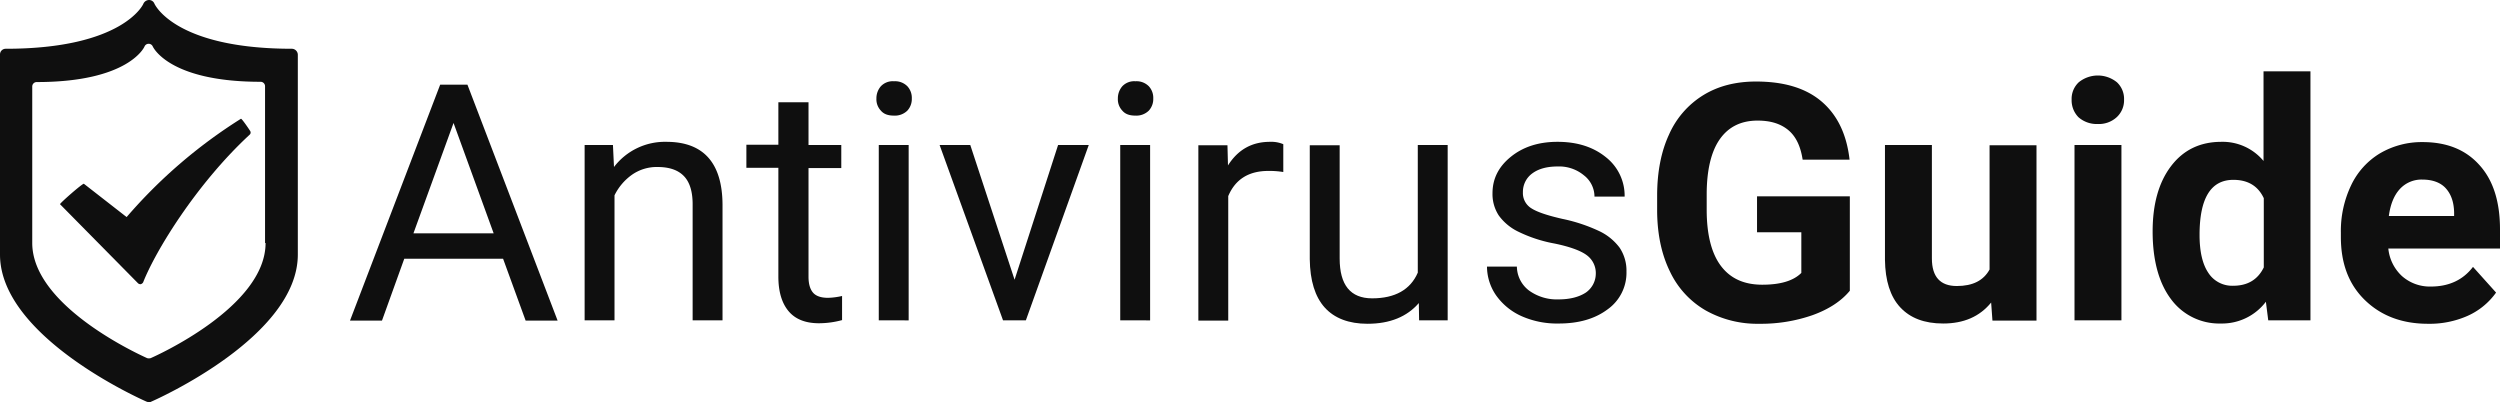 <svg xmlns="http://www.w3.org/2000/svg" viewBox="0 0 953.6 153.4"><defs><style>.cls-1{fill:#0f0f0f;}</style></defs><g id="Layer_2" data-name="Layer 2"><g id="svg8"><path class="cls-1" d="M191.9,98.7H154.2l-8.5,23.6H133.5l34.4-90h10.4l34.4,90H200.5ZM157.7,89h30.6L173,46.9Z"/><path class="cls-1" d="M233.8,55.3l.4,8.4a24.4,24.4,0,0,1,20-9.6c14.1,0,21.3,8,21.4,23.9v44.2H264.2V77.9c0-4.8-1.1-8.4-3.3-10.7s-5.5-3.5-10.1-3.5a16.49,16.49,0,0,0-9.8,3,20.89,20.89,0,0,0-6.6,7.8v47.7H223V55.3Z"/><path class="cls-1" d="M308.4,39.1V55.3h12.5v8.8H308.4v41.5c0,2.7.6,4.7,1.7,6s3,2,5.7,2a26.41,26.41,0,0,0,5.4-.7v9.2a33.88,33.88,0,0,1-8.8,1.2c-5.1,0-9-1.5-11.6-4.6s-3.9-7.5-3.9-13.2V64H284.7V55.2h12.2V39h11.5v.1Z"/><path class="cls-1" d="M334.3,37.6a7,7,0,0,1,1.7-4.7,6.21,6.21,0,0,1,5-1.9,6.57,6.57,0,0,1,5.1,1.9,6.5,6.5,0,0,1,1.7,4.7,6.52,6.52,0,0,1-1.7,4.6,6.79,6.79,0,0,1-5.1,1.9c-2.3,0-3.9-.6-5-1.9A6.26,6.26,0,0,1,334.3,37.6Zm12.3,84.6H335.2V55.3h11.4Z"/><path class="cls-1" d="M387,106.7l16.6-51.4h11.7l-24,66.9h-8.7L358.4,55.3h11.7Z"/><path class="cls-1" d="M426.4,37.6a7,7,0,0,1,1.7-4.7,6.21,6.21,0,0,1,5-1.9,6.57,6.57,0,0,1,5.1,1.9,6.5,6.5,0,0,1,1.7,4.7,6.52,6.52,0,0,1-1.7,4.6,6.79,6.79,0,0,1-5.1,1.9c-2.3,0-3.9-.6-5-1.9A6.26,6.26,0,0,1,426.4,37.6Zm12.3,84.6H427.3V55.3h11.4Z"/><path class="cls-1" d="M489.4,65.6a32.79,32.79,0,0,0-5.6-.4q-11.25,0-15.3,9.6v47.5H457.1V55.4h11.1l.2,7.7c3.8-6,9.1-9,16-9a11.65,11.65,0,0,1,5.1.9V65.6Z"/><path class="cls-1" d="M541.2,115.6c-4.5,5.2-11,7.9-19.6,7.9-7.1,0-12.6-2.1-16.3-6.2s-5.6-10.3-5.7-18.4V55.4H511V98.6c0,10.1,4.1,15.2,12.4,15.2,8.7,0,14.6-3.3,17.4-9.8V55.3h11.4v66.9H541.3Z"/><path class="cls-1" d="M608.7,104.5a8.47,8.47,0,0,0-3.5-7.2c-2.3-1.7-6.4-3.2-12.2-4.4a53.05,53.05,0,0,1-13.8-4.5,19.8,19.8,0,0,1-7.5-6.2,14.89,14.89,0,0,1-2.4-8.5c0-5.5,2.3-10.1,7-13.9s10.6-5.7,17.8-5.7c7.6,0,13.7,2,18.5,5.9a18.66,18.66,0,0,1,7.1,15H608.2a10.31,10.31,0,0,0-4-8.1,14.79,14.79,0,0,0-10-3.4c-4.2,0-7.4.9-9.8,2.7a8.67,8.67,0,0,0-3.5,7.1,6.81,6.81,0,0,0,3.3,6.2c2.2,1.4,6.1,2.7,11.8,4a62.65,62.65,0,0,1,13.9,4.6,20.76,20.76,0,0,1,7.9,6.4,15.75,15.75,0,0,1,2.6,9.1,17.11,17.11,0,0,1-7.2,14.4q-7.2,5.4-18.6,5.4a33.33,33.33,0,0,1-14.2-2.8,23.73,23.73,0,0,1-9.7-7.9,19.39,19.39,0,0,1-3.5-11h11.4a11.65,11.65,0,0,0,4.6,9.1,18.09,18.09,0,0,0,11.3,3.4c4.3,0,7.8-.9,10.4-2.6A8.83,8.83,0,0,0,608.7,104.5Z"/><path class="cls-1" d="M705.6,110.9c-3.3,4-8.1,7.1-14.2,9.3a59.62,59.62,0,0,1-20.3,3.3,40.24,40.24,0,0,1-20.5-5.1A33.72,33.72,0,0,1,637,103.6c-3.2-6.5-4.8-14.1-4.9-22.8V74.7c0-9,1.5-16.8,4.5-23.3a33.47,33.47,0,0,1,13.1-15.1c5.7-3.5,12.4-5.2,20.1-5.2,10.7,0,19,2.5,25,7.6s9.6,12.5,10.7,22.2H687.6c-.8-5.2-2.6-8.9-5.5-11.3S675.4,46,670.4,46c-6.3,0-11.1,2.4-14.4,7.1s-5,11.8-5,21.1V80c0,9.4,1.8,16.6,5.4,21.4s8.8,7.2,15.8,7.2,11.9-1.5,14.9-4.5V88.6H670.2V74.9h35.4Z"/><path class="cls-1" d="M759.5,115.4c-4.4,5.4-10.5,8-18.3,8-7.2,0-12.6-2.1-16.4-6.2S719.1,107,719,99.1V55.3h17.9V98.6c0,7,3.2,10.5,9.5,10.5,6.1,0,10.2-2.1,12.5-6.3V55.4h17.9v66.9H760Z"/><path class="cls-1" d="M790.2,38a8.67,8.67,0,0,1,2.7-6.6,11.55,11.55,0,0,1,14.6,0,8.67,8.67,0,0,1,2.7,6.6,8.76,8.76,0,0,1-2.8,6.7,10.07,10.07,0,0,1-7.3,2.6,10.51,10.51,0,0,1-7.3-2.6A9.2,9.2,0,0,1,790.2,38Zm19,84.2H791.3V55.3h17.9Z"/><path class="cls-1" d="M821.1,88.3c0-10.4,2.3-18.7,7-24.9s11.1-9.3,19.2-9.3a20.26,20.26,0,0,1,16.1,7.3V27.2h17.9v95H865.2l-.9-7.1a21,21,0,0,1-17.2,8.3,22.82,22.82,0,0,1-19-9.3C823.5,108,821.1,99.3,821.1,88.3ZM839,89.6q0,9.45,3.3,14.4a10.81,10.81,0,0,0,9.5,5c5.5,0,9.4-2.3,11.7-7V75.6c-2.2-4.7-6.1-7-11.6-7Q839,68.6,839,89.6Z"/><path class="cls-1" d="M926.1,123.5q-14.7,0-24-9c-6.2-6-9.2-14-9.2-24.1V88.7a40.34,40.34,0,0,1,3.9-18,28.41,28.41,0,0,1,11-12.2,31.46,31.46,0,0,1,16.3-4.3q13.8,0,21.6,8.7c5.3,5.8,7.9,14,7.9,24.6v7.3H911a16.52,16.52,0,0,0,5.2,10.5,16,16,0,0,0,11,4c6.9,0,12.3-2.5,16.1-7.5l8.8,9.8a26.67,26.67,0,0,1-10.9,8.9A35.75,35.75,0,0,1,926.1,123.5Zm-2.1-55a11.17,11.17,0,0,0-8.6,3.6c-2.2,2.4-3.6,5.8-4.2,10.3h24.9V81c-.1-4-1.2-7-3.2-9.2S927.8,68.5,924,68.5Z"/><path class="cls-1" d="M91.9,45.3A193.07,193.07,0,0,0,48.3,82.8L32,70.1c-.4-.3-9.4,7.6-9.1,7.8L52.6,108a1.27,1.27,0,0,0,.9.4h.2a1.6,1.6,0,0,0,.9-.7C59.4,95.5,75.1,70,95.2,51.4a1.09,1.09,0,0,0,.3-1.3c0-.1-3.3-5-3.6-4.8Z"/><path class="cls-1" d="M111.4,18.6C66.6,18.6,59,1.6,58.9,1.4A2.21,2.21,0,0,0,56.8,0h0a2.43,2.43,0,0,0-2.1,1.4c0,.2-7.8,17.2-52.5,17.2A2.16,2.16,0,0,0,0,20.8V97.1c0,31.2,53.6,55.1,55.9,56.1a2.92,2.92,0,0,0,.9.2,1.49,1.49,0,0,0,.9-.2c2.3-1,55.9-24.9,55.9-56.1V20.9a2.31,2.31,0,0,0-2.2-2.3ZM101.3,92.7c0,24.4-42,43.1-43.8,43.9a2.5,2.5,0,0,1-1.4,0c-1.7-.8-43.8-19.5-43.8-43.9V33A1.69,1.69,0,0,1,14,31.3c35,0,41-13.3,41.1-13.5a1.71,1.71,0,0,1,1.6-1.1h0a1.71,1.71,0,0,1,1.6,1.1c.1.1,6,13.4,41.1,13.4a1.69,1.69,0,0,1,1.7,1.7V92.7Z"/></g></g></svg>